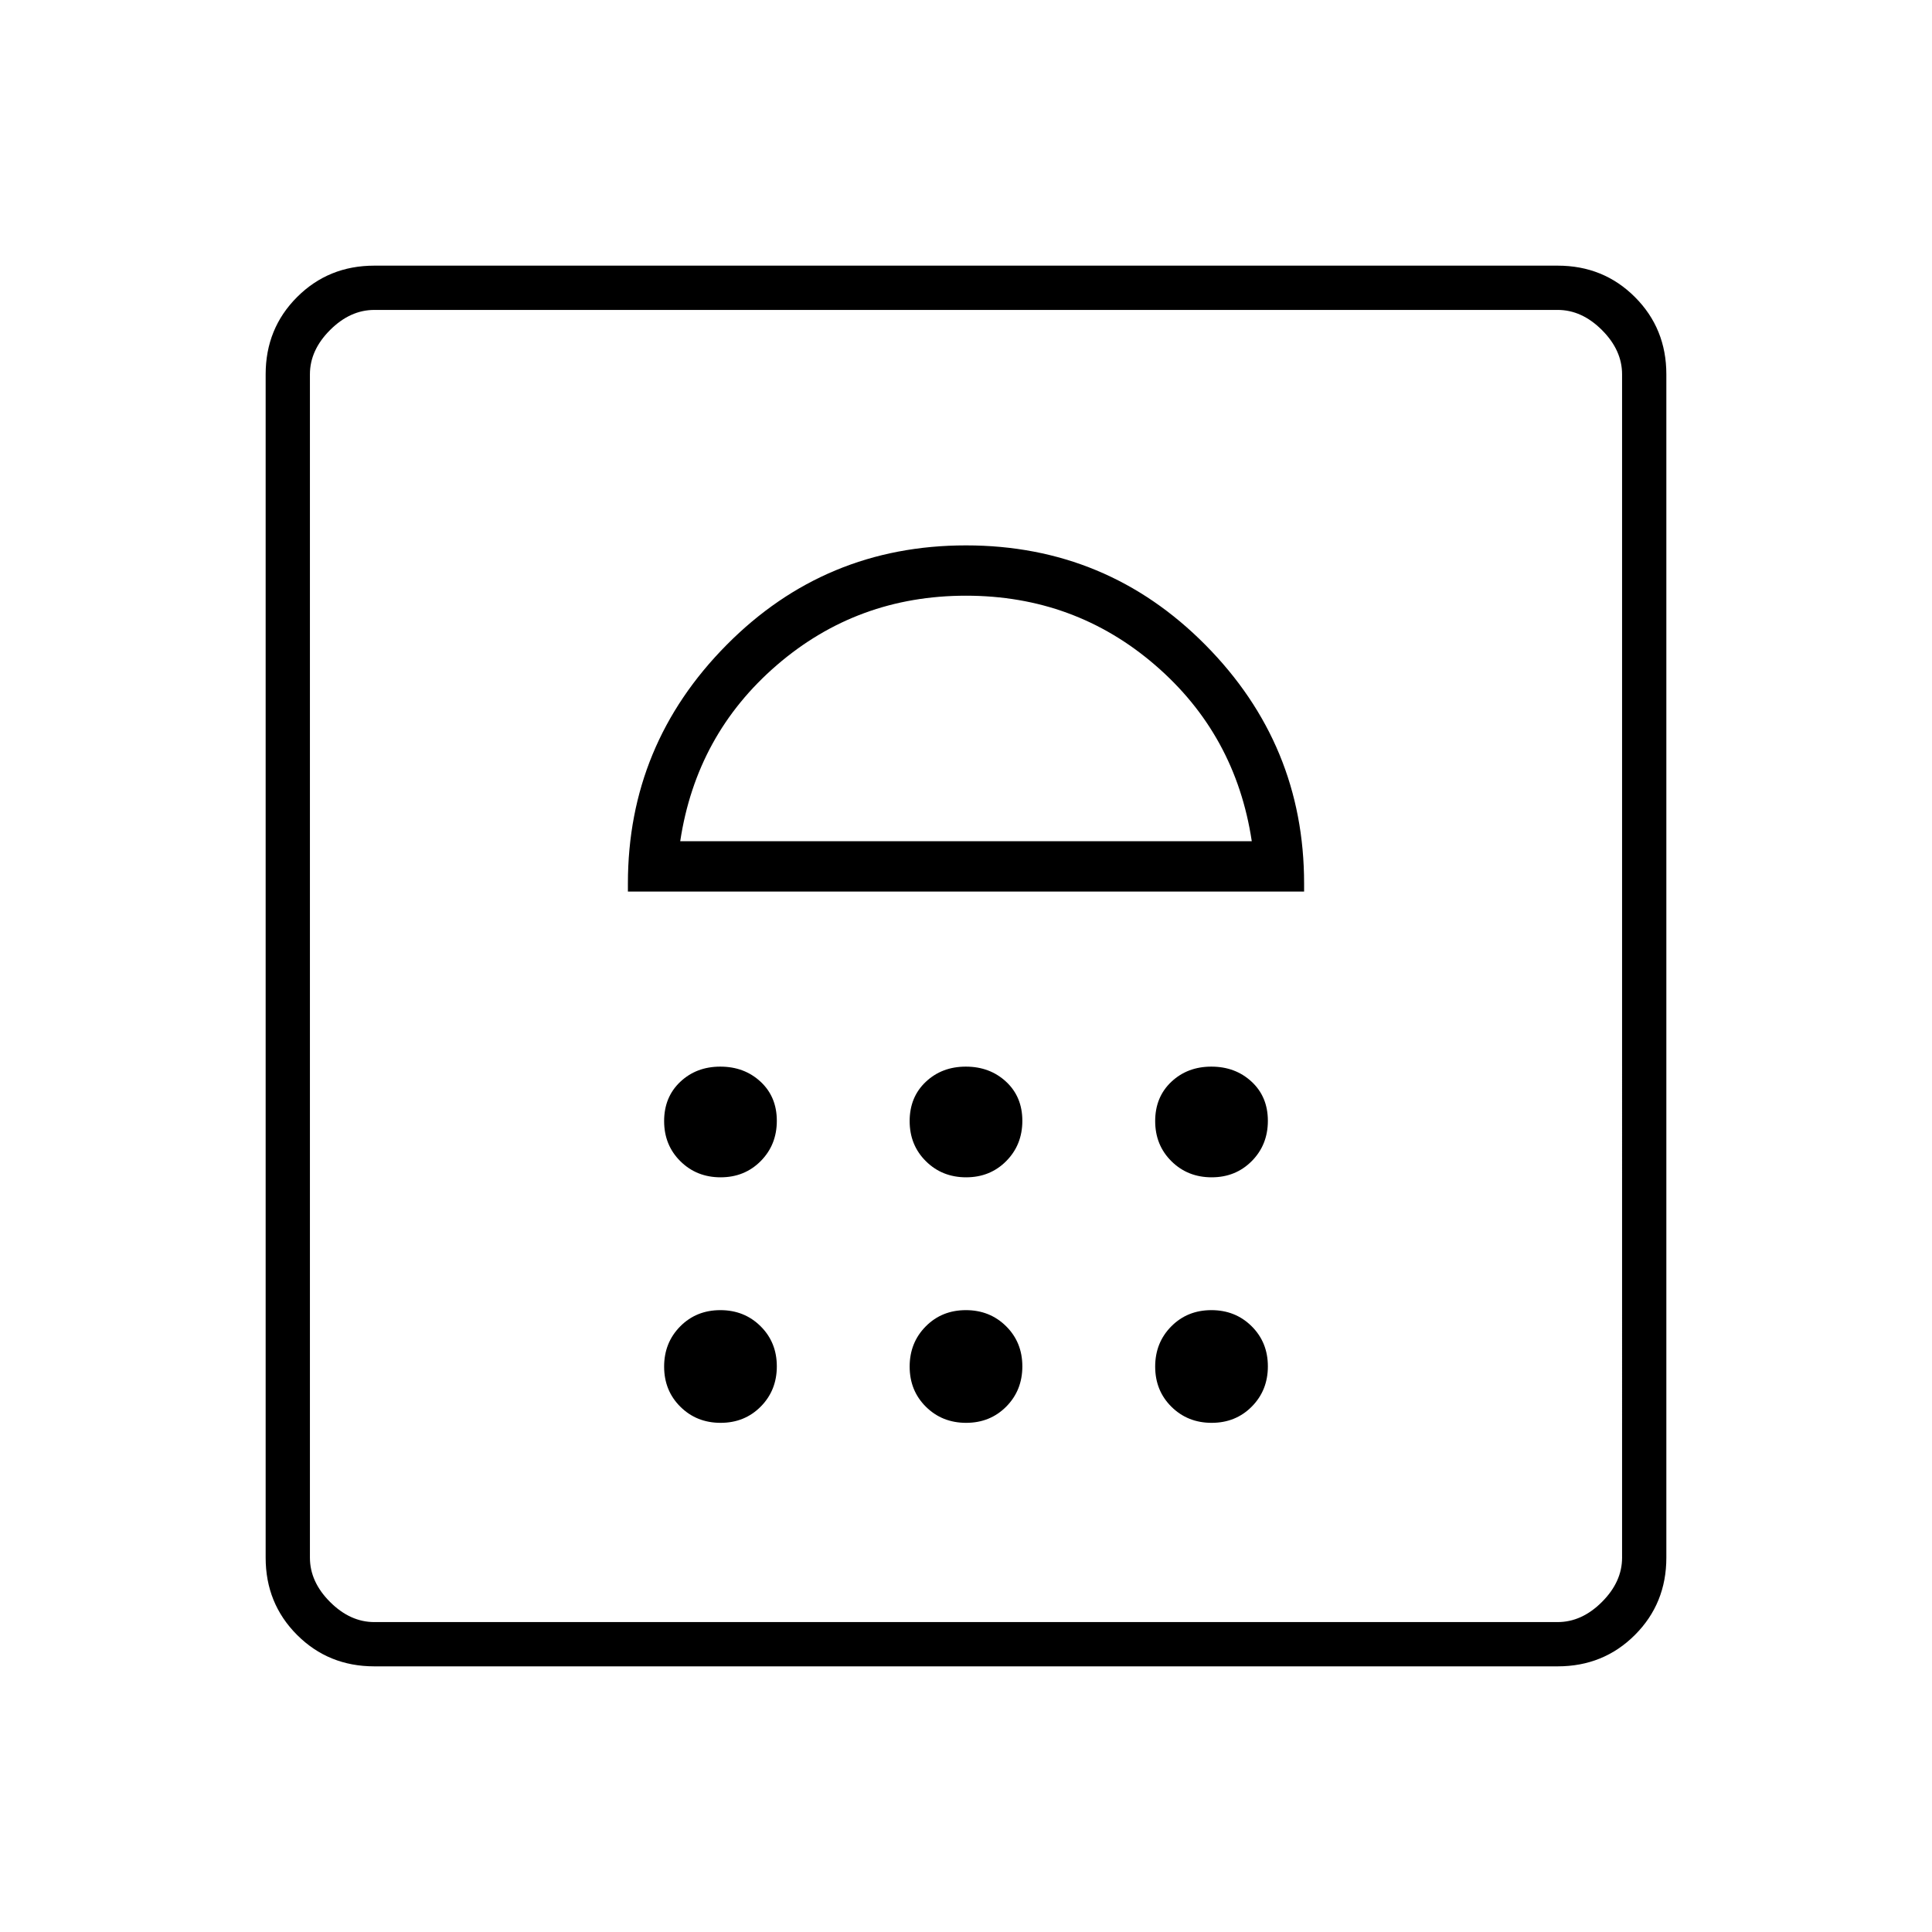 <svg xmlns="http://www.w3.org/2000/svg" width="48" height="48" viewBox="0 96 960 960"><path d="M358.07 803q11.93 0 19.93-8.07t8-20q0-11.93-8.07-19.93t-20-8Q346 747 338 755.07t-8 20q0 11.93 8.07 19.93t20 8Zm122 0q11.93 0 19.93-8.07t8-20q0-11.93-8.07-19.93t-20-8Q468 747 460 755.07t-8 20q0 11.93 8.07 19.93t20 8Zm122 0q11.93 0 19.93-8.07t8-20q0-11.93-8.07-19.93t-20-8Q590 747 582 755.07t-8 20q0 11.93 8.07 19.93t20 8Zm-244-122q11.93 0 19.93-8.07t8-20q0-11.93-8.07-19.43t-20-7.5Q346 626 338 633.57t-8 19.5q0 11.93 8.07 19.93t20 8Zm122 0q11.93 0 19.93-8.07t8-20q0-11.93-8.07-19.43t-20-7.5Q468 626 460 633.57t-8 19.5q0 11.93 8.07 19.93t20 8Zm122 0q11.93 0 19.93-8.07t8-20q0-11.93-8.07-19.43t-20-7.5Q590 626 582 633.57t-8 19.5q0 11.93 8.07 19.93t20 8ZM312 539h336v-4q0-69-49-118.5T480 367q-70 0-119 49.5T312 535v4Zm26-25q8-53 48-87.5t94-34.5q54 0 94 34.5t48 87.5H338ZM186 924q-22.775 0-38.387-15.612Q132 892.775 132 870V282q0-22.775 15.613-38.388Q163.225 228 186 228h588q22.775 0 38.388 15.612Q828 259.225 828 282v588q0 22.775-15.612 38.388Q796.775 924 774 924H186Zm0-22h588q12 0 22-10t10-22V282q0-12-10-22t-22-10H186q-12 0-22 10t-10 22v588q0 12 10 22t22 10Zm-32 0V250v652Z"/></svg>